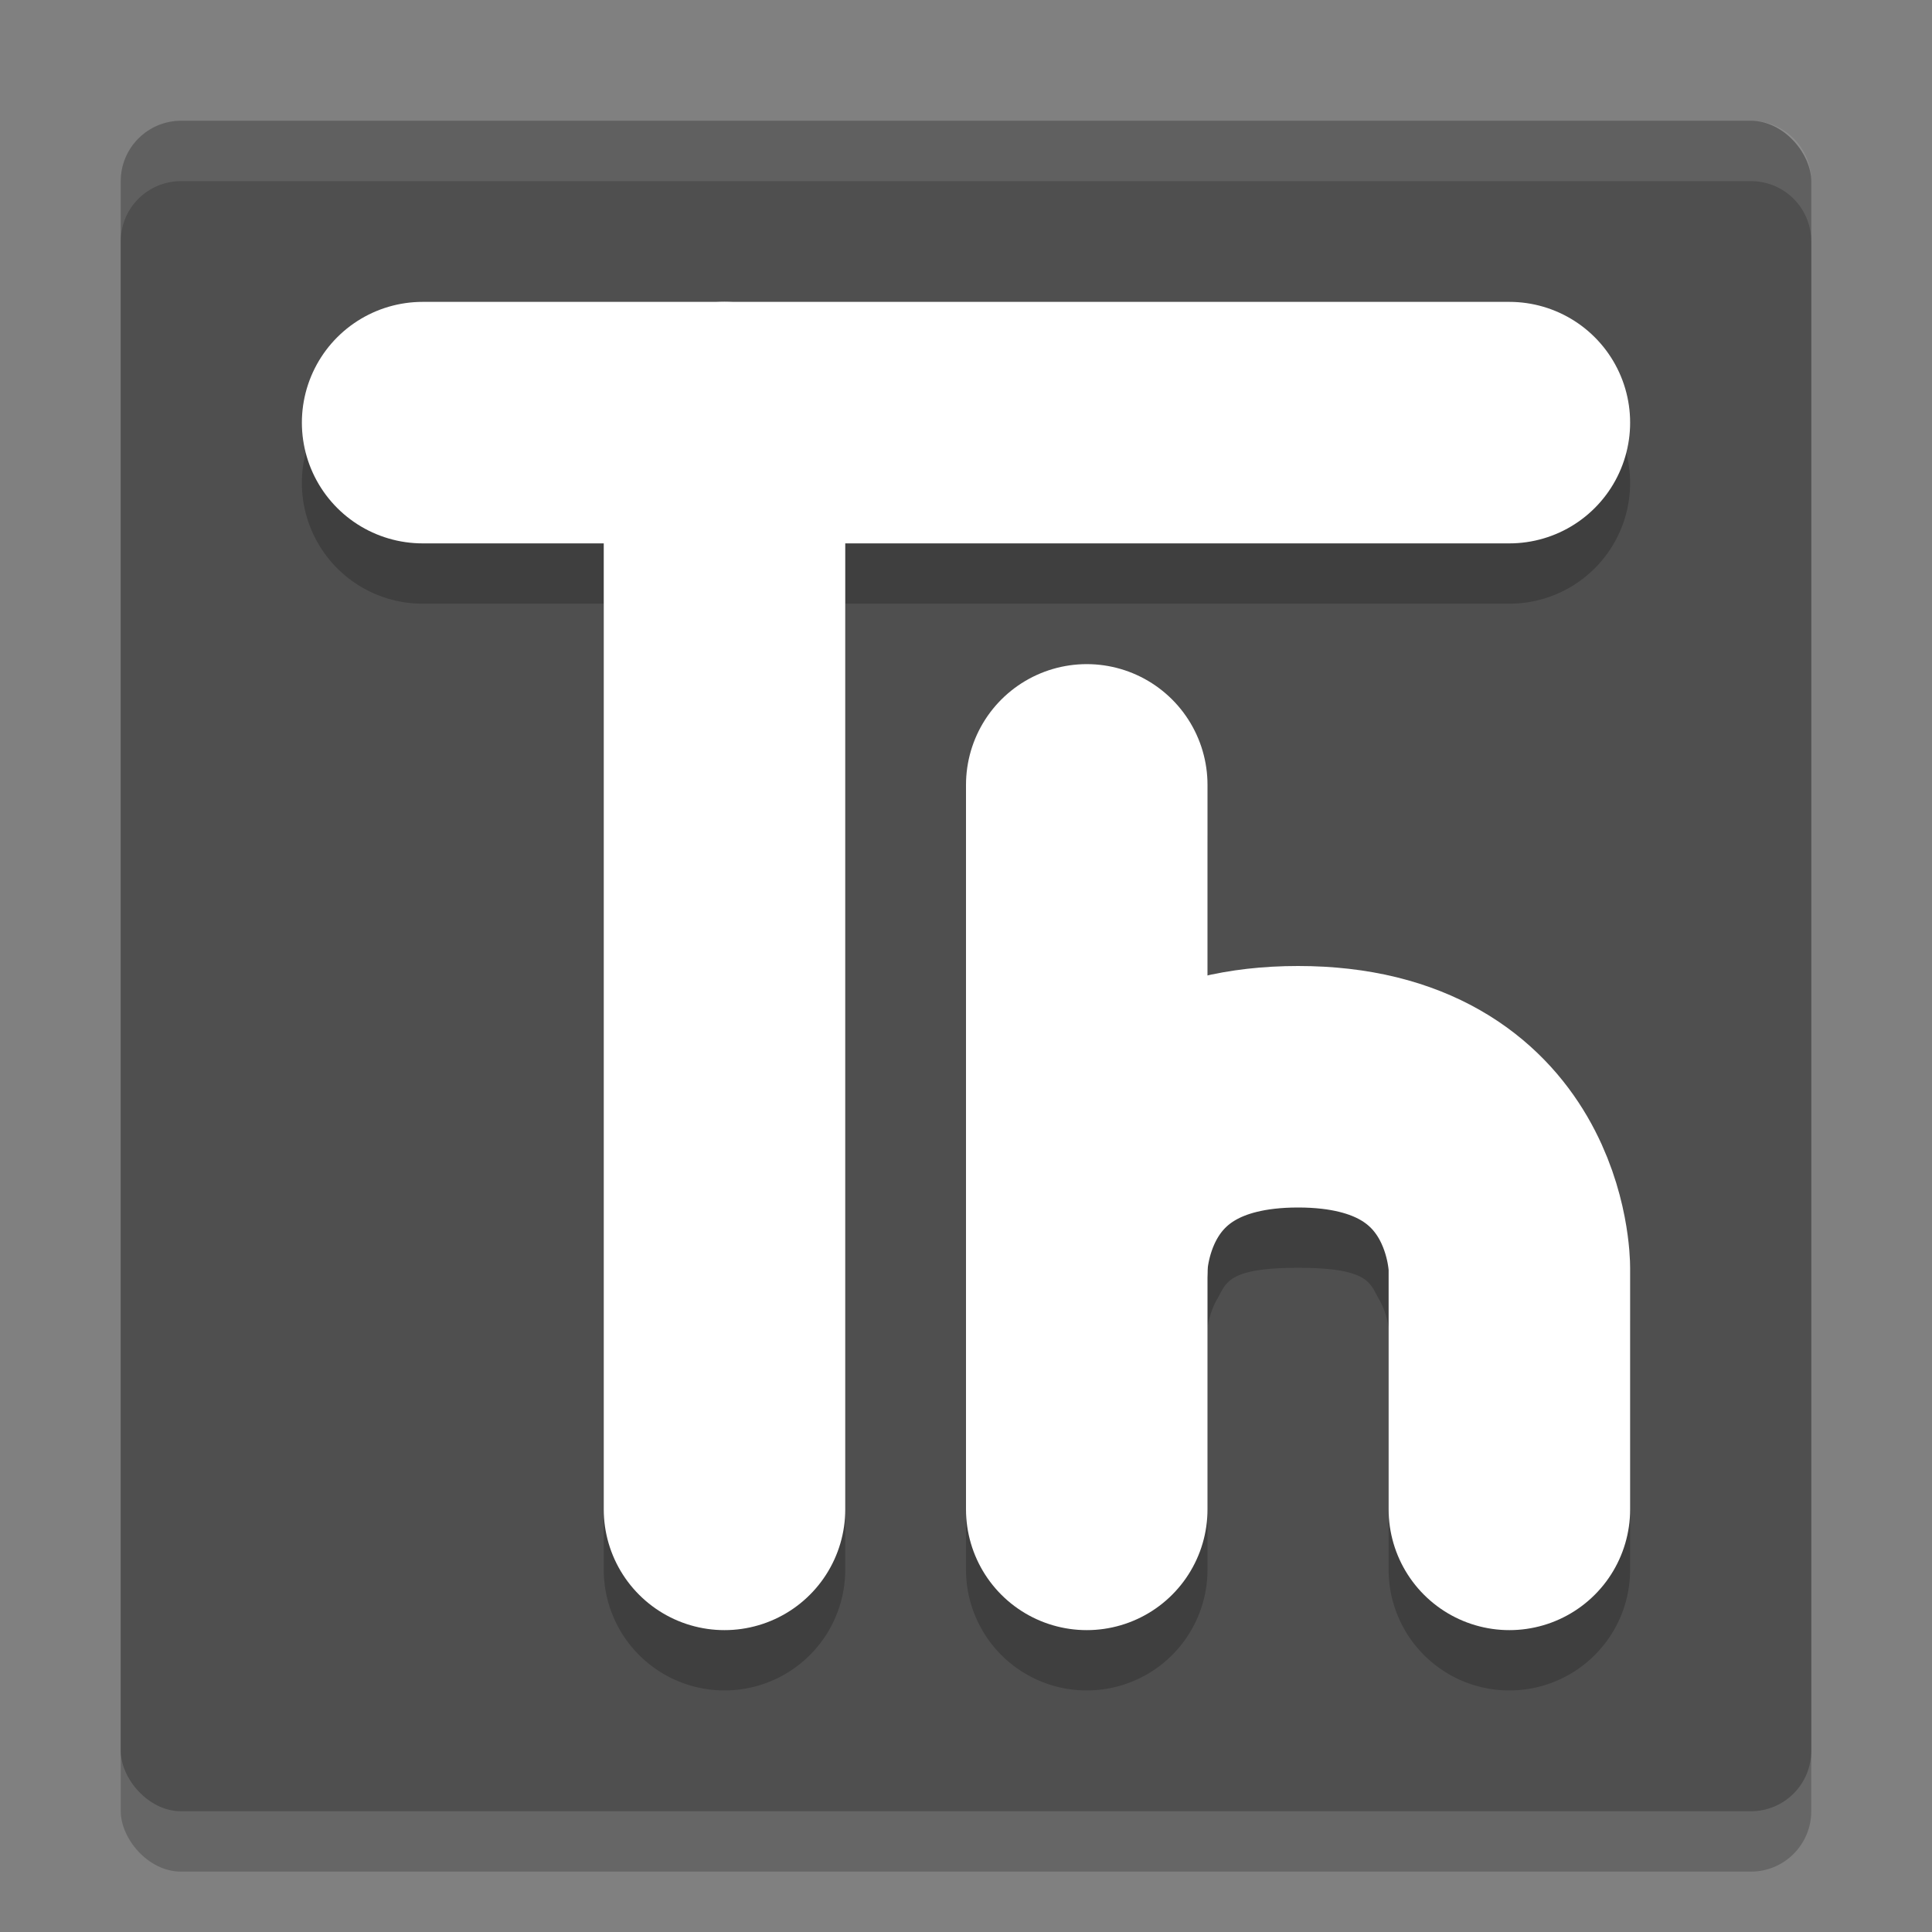 <svg width="32" height="32" version="1.1" xmlns="http://www.w3.org/2000/svg"><rect width="100%" height="100%" fill="#808080" stroke="none"/><defs>
<linearGradient id="ucPurpleBlue" x1="0%" y1="0%" x2="100%" y2="100%">
  <stop offset="0%" style="stop-color:#B794F4;stop-opacity:1"/>
  <stop offset="100%" style="stop-color:#4299E1;stop-opacity:1"/>
</linearGradient>
</defs>
 <rect x="2" y="3" width="28" height="28" rx="1" ry="1" style="opacity:.2"/>
 <rect x="2" y="2" width="28" height="28" rx="1" ry="1" style="fill:#4f4f4f"/>
 <path d="m11.971 5.972a2 2 0 0 0-0.285 0.027h-4.686a2 2 0 1 0 0 4h3v16a2 2 0 1 0 4 0v-16h11a2 2 0 1 0 0-4h-12.68a2 2 0 0 0-0.35-0.027zm6 6a2 2 0 0 0-1.971 2.027v12a2 2 0 1 0 4 0v-4s0.021-0.243 0.166-0.492c0.145-0.249 0.155-0.508 1.334-0.508s1.189 0.259 1.334 0.508c0.145 0.249 0.166 0.492 0.166 0.492v4a2 2 0 1 0 4 0v-4s0.021-1.257-0.709-2.508c-0.73-1.251-2.47-2.492-4.791-2.492-0.534 0-1.033 0.071-1.5 0.188v-3.188a2 2 0 0 0-2.029-2.027z" style="opacity:.2"/>
 <path d="m7 7h18" style="fill:none;stroke-linecap:round;stroke-linejoin:round;stroke-width:4;stroke:#ffffff"/>
 <path d="m12 7v18" style="fill:none;stroke-linecap:round;stroke-linejoin:round;stroke-width:4;stroke:#ffffff"/>
 <path d="m18 13v12" style="fill:none;stroke-linecap:round;stroke-linejoin:bevel;stroke-width:4;stroke:#ffffff"/>
 <path d="m18 21s0-3 3.5-3 3.5 3 3.5 3v4" style="fill:none;stroke-linecap:round;stroke-linejoin:round;stroke-width:4;stroke:#ffffff"/>
 <path d="m3 2c-0.554 0-1 0.446-1 1v1c0-0.554 0.446-1 1-1h26c0.554 0 1 0.446 1 1v-1c0-0.554-0.446-1-1-1h-26z" style="fill:#ffffff;opacity:.1"/>
</svg>
